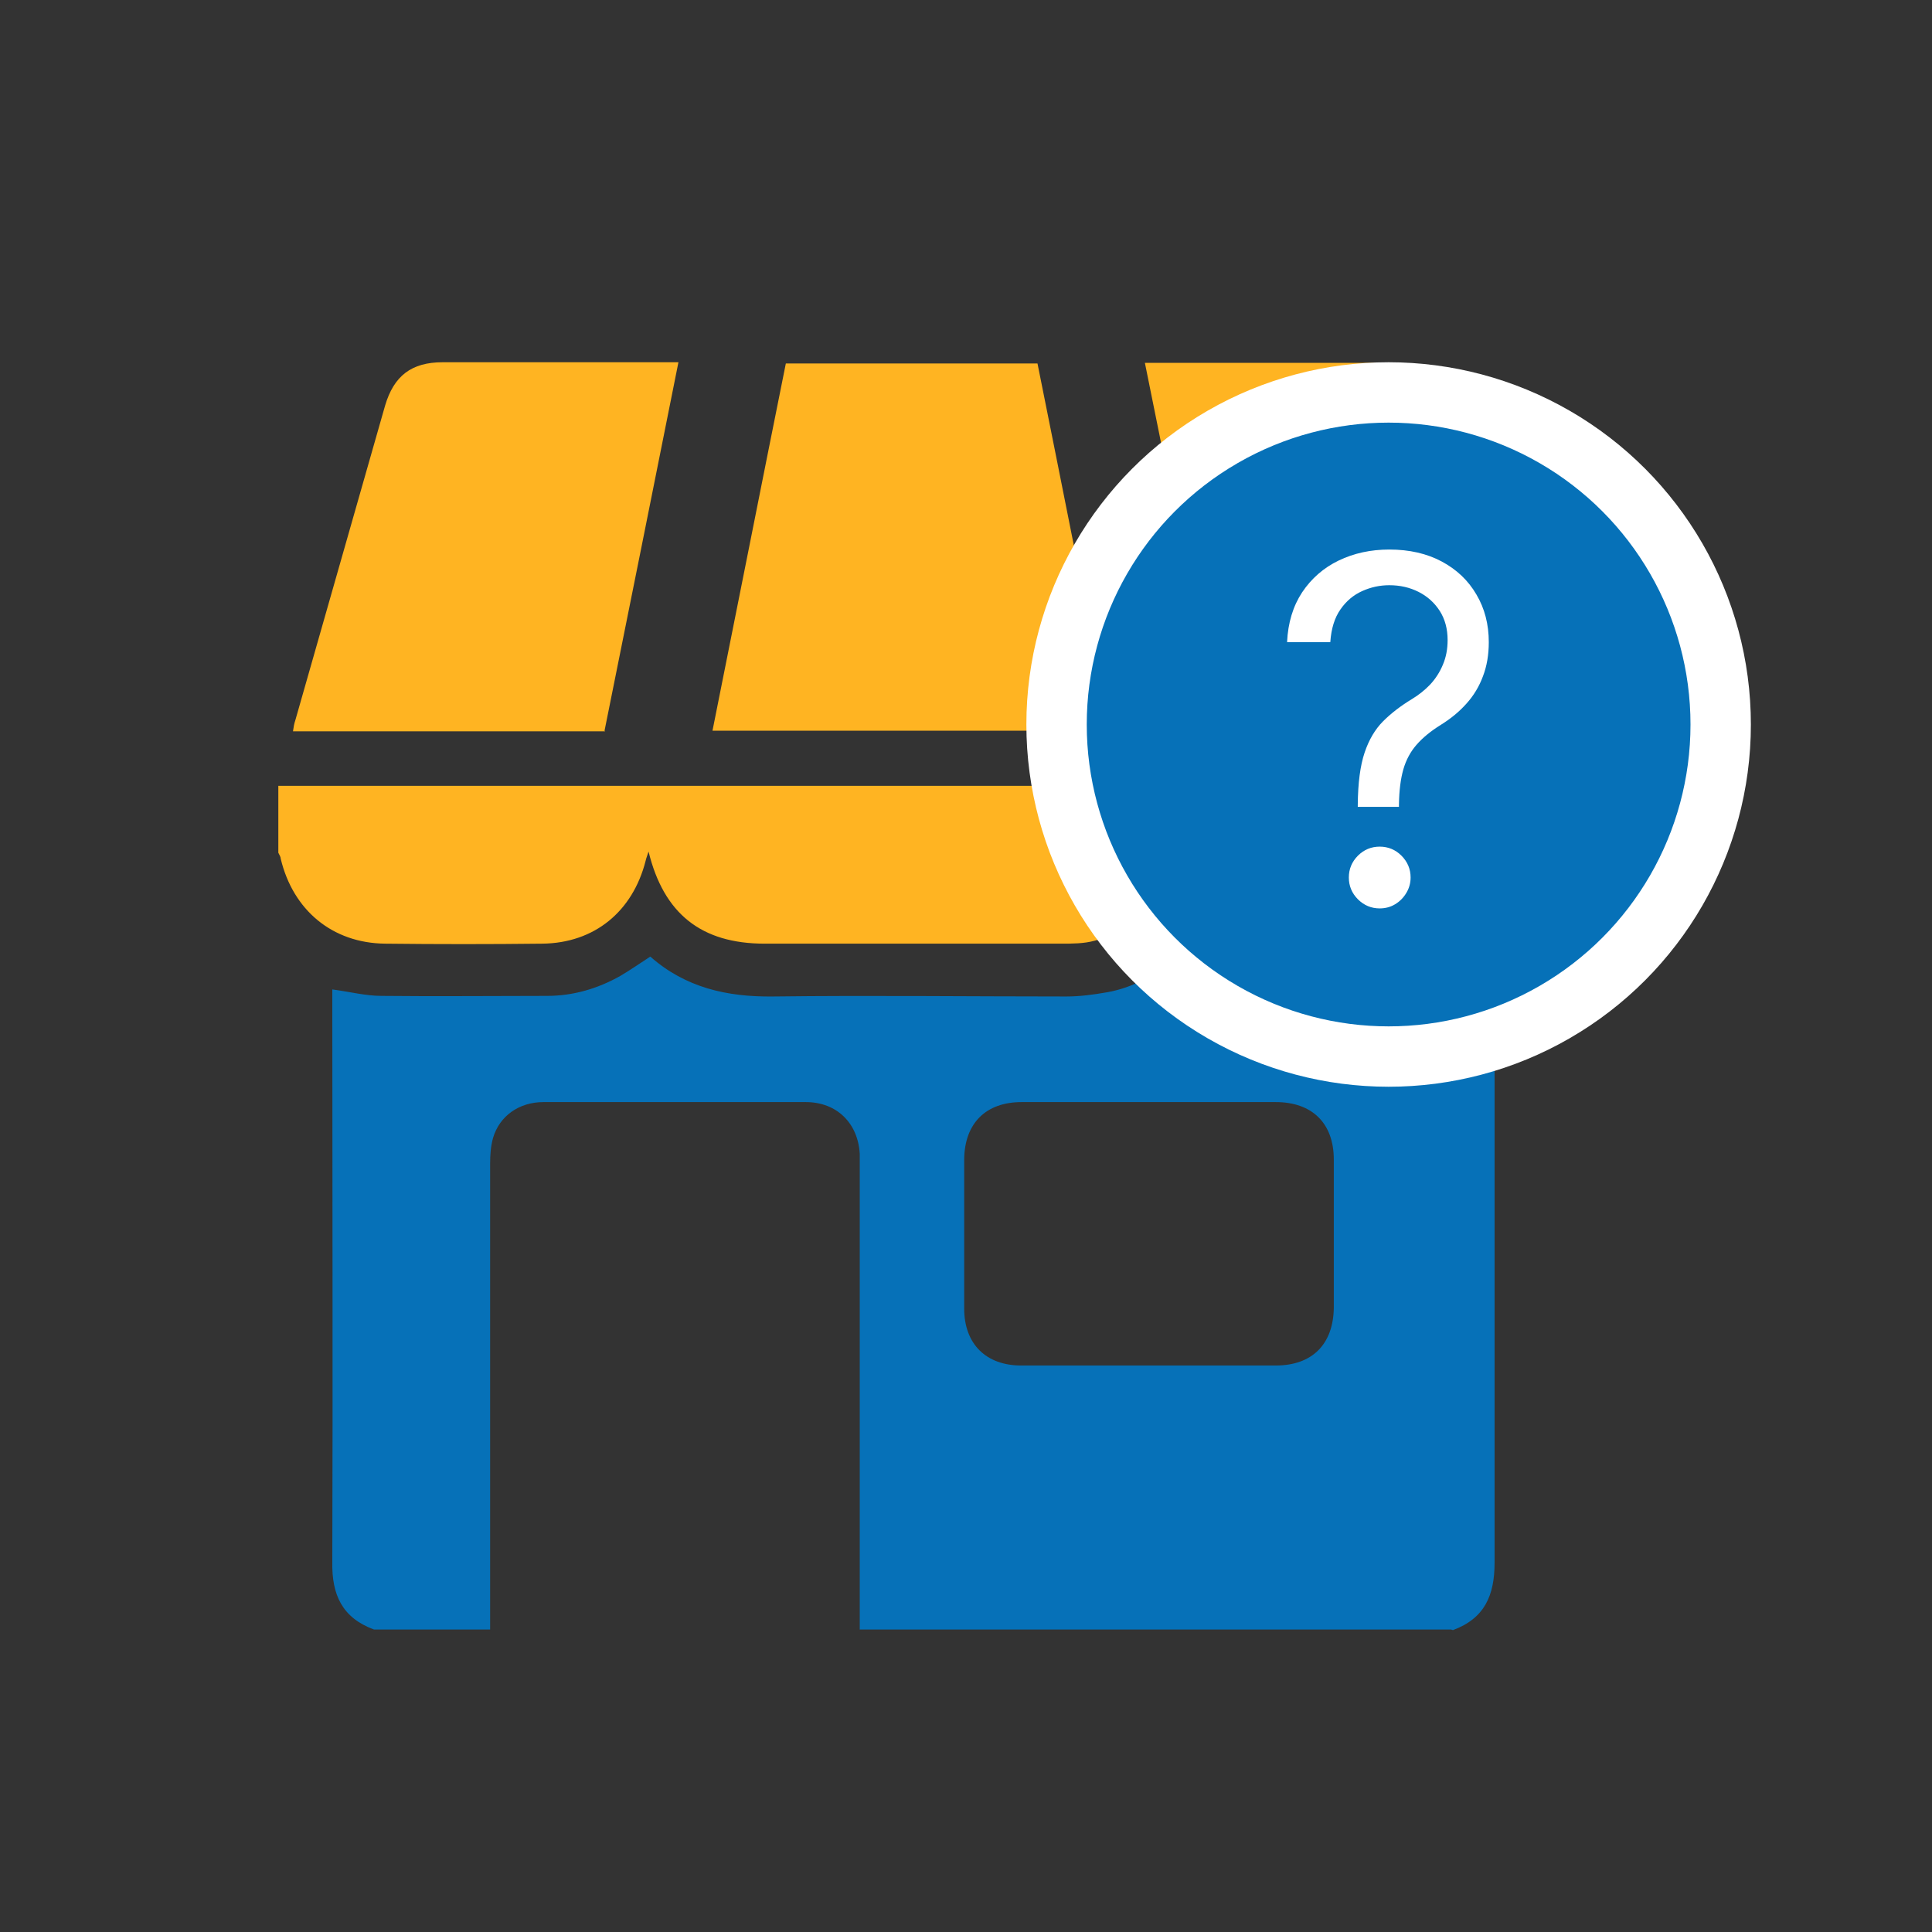 <svg width="32" height="32" viewBox="0 0 32 32" fill="none" xmlns="http://www.w3.org/2000/svg">
<rect x="0" y="0" width="32" height="32" fill="#333333" stroke="none"/>
<path d="M24.036 26.99H14.24C14.24 26.902 14.24 26.815 14.24 26.728C14.24 24.288 14.24 21.849 14.24 19.42C14.24 19.313 14.24 19.216 14.24 19.109C14.211 18.604 13.861 18.254 13.346 18.254C11.898 18.254 10.45 18.254 9.002 18.254C8.594 18.254 8.273 18.487 8.167 18.846C8.128 18.983 8.118 19.128 8.118 19.274C8.118 21.762 8.118 24.24 8.118 26.728C8.118 26.815 8.118 26.902 8.118 26.99H6.194C5.669 26.796 5.494 26.417 5.504 25.872C5.514 22.792 5.504 19.711 5.504 16.641C5.504 16.553 5.504 16.466 5.504 16.388C5.795 16.427 6.058 16.495 6.32 16.495C7.234 16.505 8.147 16.495 9.061 16.495C9.488 16.495 9.896 16.378 10.275 16.164C10.44 16.067 10.606 15.951 10.771 15.844C11.354 16.359 12.044 16.514 12.802 16.505C14.425 16.485 16.038 16.505 17.661 16.505C17.884 16.505 18.108 16.475 18.331 16.436C18.778 16.359 19.157 16.135 19.507 15.844C20.119 16.398 20.848 16.543 21.645 16.514C22.102 16.495 22.558 16.514 23.015 16.514C23.579 16.514 24.152 16.553 24.706 16.388C24.706 16.388 24.726 16.398 24.755 16.417V16.67C24.755 19.741 24.755 22.811 24.755 25.882C24.755 26.426 24.59 26.805 24.065 27L24.036 26.99ZM19.031 18.254C18.331 18.254 17.622 18.254 16.922 18.254C16.329 18.254 15.979 18.604 15.97 19.196C15.97 20.022 15.97 20.848 15.97 21.674C15.97 22.257 16.329 22.617 16.913 22.617C18.322 22.617 19.731 22.617 21.13 22.617C21.733 22.617 22.082 22.267 22.092 21.665C22.092 20.848 22.092 20.022 22.092 19.206C22.092 18.604 21.733 18.254 21.13 18.254C20.43 18.254 19.721 18.254 19.021 18.254H19.031Z" fill="#0671B8"/>
<path d="M4.61 13.016C4.688 13.016 4.756 13.016 4.833 13.016C11.665 13.016 18.506 13.016 25.338 13.016H25.59C25.581 13.551 25.678 14.075 25.454 14.571C25.143 15.261 24.59 15.611 23.841 15.63C22.976 15.65 22.102 15.64 21.237 15.63C20.372 15.62 19.731 15.086 19.526 14.26C19.517 14.211 19.497 14.172 19.478 14.095C19.313 14.882 18.885 15.387 18.127 15.582C17.952 15.63 17.758 15.63 17.583 15.63C15.941 15.63 14.308 15.63 12.666 15.63C11.616 15.63 10.994 15.135 10.742 14.104C10.722 14.172 10.703 14.211 10.693 14.26C10.479 15.096 9.848 15.62 8.983 15.63C8.118 15.64 7.243 15.64 6.378 15.63C5.504 15.62 4.853 15.076 4.649 14.221C4.649 14.192 4.629 14.163 4.61 14.124C4.61 13.755 4.61 13.385 4.61 13.016Z" fill="#FFB422"/>
<path d="M17.184 6.02C17.593 8.051 17.991 10.072 18.399 12.103H11.801C12.209 10.072 12.607 8.051 13.016 6.02H17.184Z" fill="#FFB422"/>
<path d="M10.023 12.113H4.853C4.862 12.044 4.872 11.986 4.892 11.928C5.387 10.188 5.883 8.459 6.378 6.719C6.524 6.224 6.816 6 7.331 6C8.565 6 9.799 6 11.033 6C11.091 6 11.15 6 11.237 6C10.829 8.05 10.421 10.072 10.013 12.103L10.023 12.113Z" fill="#FFB422"/>
<path d="M18.973 6.01C19.06 6.01 19.118 6.01 19.177 6.01C20.401 6.01 21.635 6.01 22.86 6.01C23.404 6.01 23.695 6.224 23.841 6.748C24.337 8.468 24.823 10.179 25.308 11.899C25.328 11.967 25.338 12.025 25.367 12.113H20.187C19.779 10.091 19.381 8.06 18.963 6.01H18.973Z" fill="#FFB422"/>
<circle cx="23" cy="12" r="5.5" fill="#0671B8" stroke="white"/>
<path d="M22.489 13.364V13.329C22.492 12.968 22.53 12.68 22.602 12.466C22.674 12.252 22.776 12.079 22.909 11.946C23.042 11.813 23.201 11.691 23.386 11.579C23.498 11.511 23.599 11.431 23.688 11.338C23.776 11.243 23.847 11.134 23.898 11.011C23.951 10.888 23.977 10.752 23.977 10.602C23.977 10.417 23.934 10.256 23.847 10.119C23.759 9.983 23.643 9.878 23.497 9.804C23.351 9.73 23.189 9.693 23.011 9.693C22.856 9.693 22.706 9.725 22.562 9.79C22.419 9.854 22.298 9.955 22.202 10.094C22.105 10.232 22.049 10.413 22.034 10.636H21.318C21.333 10.314 21.417 10.039 21.568 9.81C21.722 9.58 21.923 9.405 22.173 9.284C22.425 9.163 22.704 9.102 23.011 9.102C23.345 9.102 23.634 9.169 23.881 9.301C24.129 9.434 24.32 9.616 24.454 9.847C24.591 10.078 24.659 10.341 24.659 10.636C24.659 10.845 24.627 11.033 24.562 11.202C24.5 11.37 24.409 11.521 24.29 11.653C24.172 11.786 24.03 11.903 23.864 12.006C23.697 12.11 23.563 12.22 23.463 12.335C23.363 12.449 23.29 12.584 23.244 12.742C23.199 12.899 23.174 13.095 23.171 13.329V13.364H22.489ZM22.852 15.046C22.712 15.046 22.592 14.995 22.491 14.895C22.391 14.794 22.341 14.674 22.341 14.534C22.341 14.394 22.391 14.274 22.491 14.173C22.592 14.073 22.712 14.023 22.852 14.023C22.992 14.023 23.113 14.073 23.213 14.173C23.313 14.274 23.364 14.394 23.364 14.534C23.364 14.627 23.34 14.712 23.293 14.79C23.247 14.867 23.186 14.93 23.108 14.977C23.032 15.023 22.947 15.046 22.852 15.046Z" fill="white"/>
</svg>
